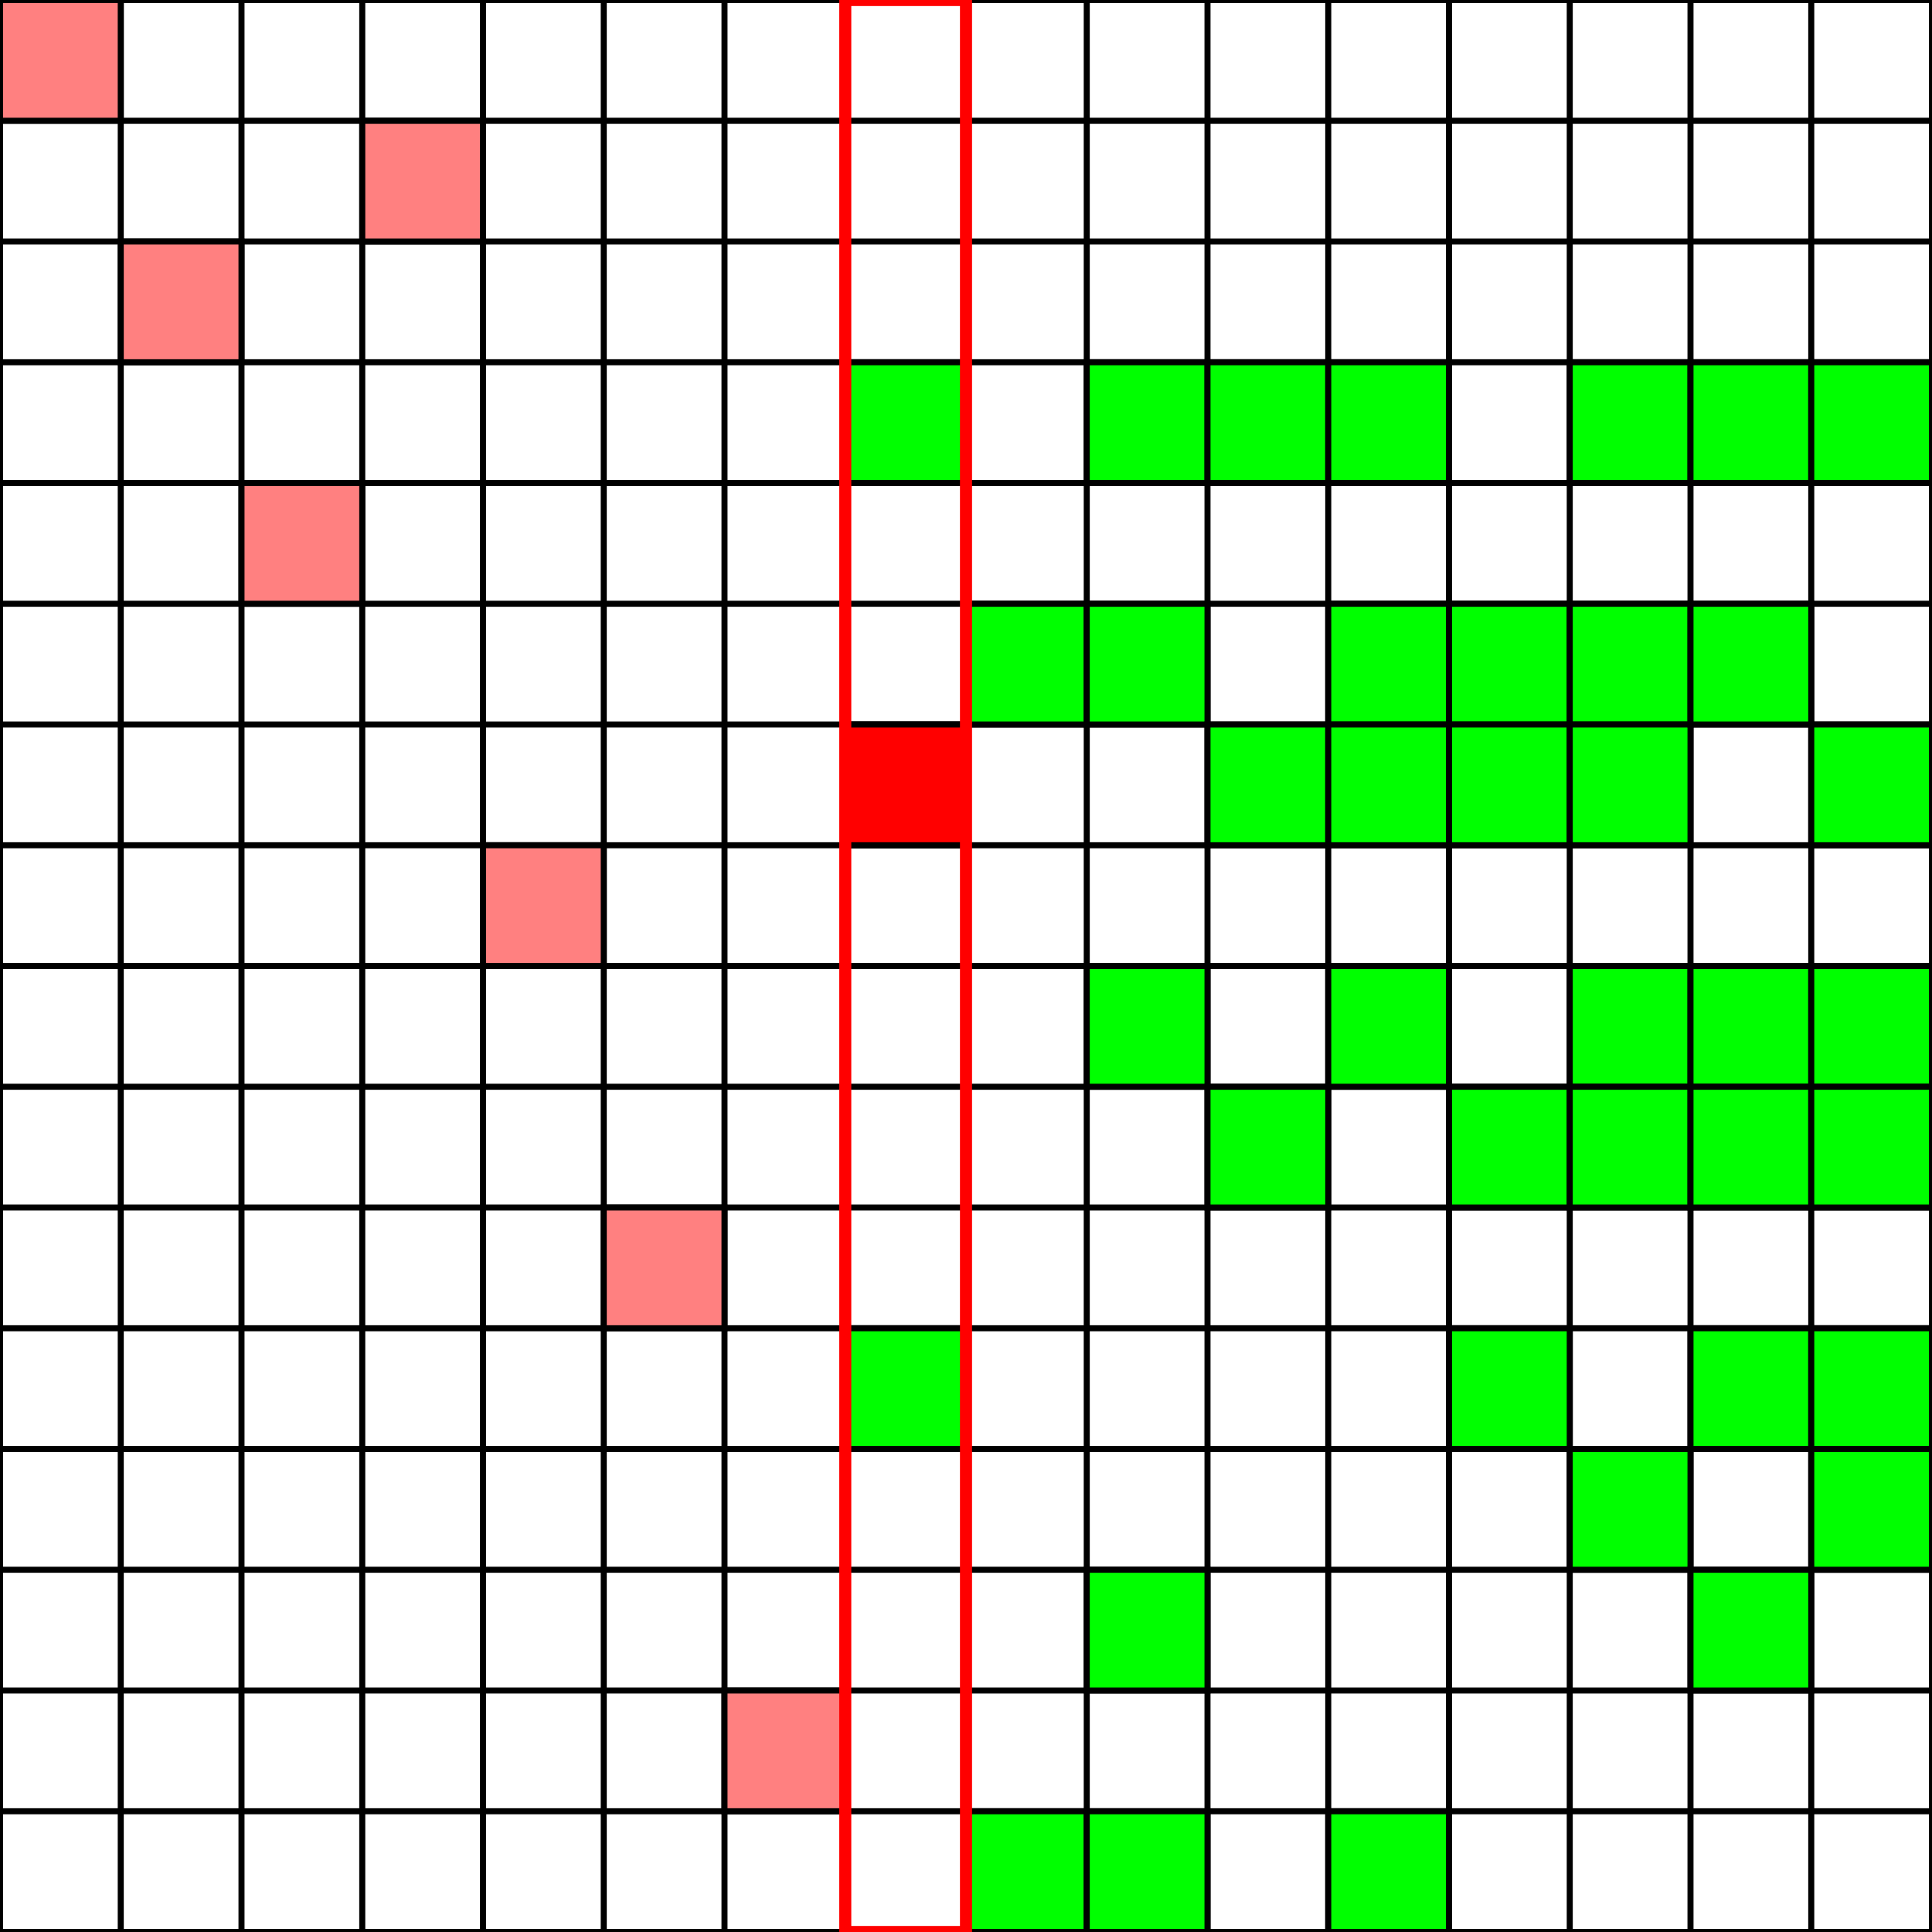 <?xml version="1.0" encoding="UTF-8" standalone="no"?>
<svg
   xmlns:svg="http://www.w3.org/2000/svg"
   xmlns="http://www.w3.org/2000/svg"
   version="1.0"
   width="800px"
   height="800.0px"
   viewBox="0 0 16 16">
<g>
<path d="M0,0 l0,16 M1,0 l0,16 M2,0 l0,16 M3,0 l0,16 M4,0 l0,16 M5,0 l0,16 M6,0 l0,16 M7,0 l0,16 M8,0 l0,16 M9,0 l0,16 M10,0 l0,16 M11,0 l0,16 M12,0 l0,16 M13,0 l0,16 M14,0 l0,16 M15,0 l0,16 M16,0 l0,16 M0,0 l16,0 M0,1 l16,0 M0,2 l16,0 M0,3 l16,0 M0,4 l16,0 M0,5 l16,0 M0,6 l16,0 M0,7 l16,0 M0,8 l16,0 M0,9 l16,0 M0,10 l16,0 M0,11 l16,0 M0,12 l16,0 M0,13 l16,0 M0,14 l16,0 M0,15 l16,0 M0,16 l16,0 " style="stroke-width:0.05;stroke:#000000;fill:none"/>
<rect x="0" y="0" width="1" height="1" style="stroke-width:0.05;stroke:#000000;fill:#FF8080;"/>
<rect x="1" y="2" width="1" height="1" style="stroke-width:0.05;stroke:#000000;fill:#FF8080;"/>
<rect x="2" y="4" width="1" height="1" style="stroke-width:0.05;stroke:#000000;fill:#FF8080;"/>
<rect x="3" y="1" width="1" height="1" style="stroke-width:0.05;stroke:#000000;fill:#FF8080;"/>
<rect x="4" y="7" width="1" height="1" style="stroke-width:0.05;stroke:#000000;fill:#FF8080;"/>
<rect x="5" y="10" width="1" height="1" style="stroke-width:0.05;stroke:#000000;fill:#FF8080;"/>
<rect x="6" y="14" width="1" height="1" style="stroke-width:0.05;stroke:#000000;fill:#FF8080;"/>
<rect x="7" y="3" width="1" height="1" style="stroke-width:0.05;stroke:#000000;fill:#00FF00;"/>
<rect x="7" y="6" width="1" height="1" style="stroke-width:0.05;stroke:#000000;fill:#00FF00;"/>
<rect x="7" y="11" width="1" height="1" style="stroke-width:0.05;stroke:#000000;fill:#00FF00;"/>
<rect x="8" y="5" width="1" height="1" style="stroke-width:0.05;stroke:#000000;fill:#00FF00;"/>
<rect x="8" y="15" width="1" height="1" style="stroke-width:0.05;stroke:#000000;fill:#00FF00;"/>
<rect x="9" y="3" width="1" height="1" style="stroke-width:0.05;stroke:#000000;fill:#00FF00;"/>
<rect x="9" y="5" width="1" height="1" style="stroke-width:0.05;stroke:#000000;fill:#00FF00;"/>
<rect x="9" y="8" width="1" height="1" style="stroke-width:0.05;stroke:#000000;fill:#00FF00;"/>
<rect x="9" y="13" width="1" height="1" style="stroke-width:0.05;stroke:#000000;fill:#00FF00;"/>
<rect x="9" y="15" width="1" height="1" style="stroke-width:0.05;stroke:#000000;fill:#00FF00;"/>
<rect x="10" y="3" width="1" height="1" style="stroke-width:0.05;stroke:#000000;fill:#00FF00;"/>
<rect x="10" y="6" width="1" height="1" style="stroke-width:0.05;stroke:#000000;fill:#00FF00;"/>
<rect x="10" y="9" width="1" height="1" style="stroke-width:0.05;stroke:#000000;fill:#00FF00;"/>
<rect x="11" y="3" width="1" height="1" style="stroke-width:0.05;stroke:#000000;fill:#00FF00;"/>
<rect x="11" y="5" width="1" height="1" style="stroke-width:0.05;stroke:#000000;fill:#00FF00;"/>
<rect x="11" y="6" width="1" height="1" style="stroke-width:0.05;stroke:#000000;fill:#00FF00;"/>
<rect x="11" y="8" width="1" height="1" style="stroke-width:0.05;stroke:#000000;fill:#00FF00;"/>
<rect x="11" y="15" width="1" height="1" style="stroke-width:0.05;stroke:#000000;fill:#00FF00;"/>
<rect x="12" y="5" width="1" height="1" style="stroke-width:0.05;stroke:#000000;fill:#00FF00;"/>
<rect x="12" y="6" width="1" height="1" style="stroke-width:0.05;stroke:#000000;fill:#00FF00;"/>
<rect x="12" y="9" width="1" height="1" style="stroke-width:0.05;stroke:#000000;fill:#00FF00;"/>
<rect x="12" y="11" width="1" height="1" style="stroke-width:0.05;stroke:#000000;fill:#00FF00;"/>
<rect x="13" y="3" width="1" height="1" style="stroke-width:0.05;stroke:#000000;fill:#00FF00;"/>
<rect x="13" y="5" width="1" height="1" style="stroke-width:0.05;stroke:#000000;fill:#00FF00;"/>
<rect x="13" y="6" width="1" height="1" style="stroke-width:0.05;stroke:#000000;fill:#00FF00;"/>
<rect x="13" y="8" width="1" height="1" style="stroke-width:0.05;stroke:#000000;fill:#00FF00;"/>
<rect x="13" y="9" width="1" height="1" style="stroke-width:0.05;stroke:#000000;fill:#00FF00;"/>
<rect x="13" y="12" width="1" height="1" style="stroke-width:0.05;stroke:#000000;fill:#00FF00;"/>
<rect x="14" y="3" width="1" height="1" style="stroke-width:0.05;stroke:#000000;fill:#00FF00;"/>
<rect x="14" y="5" width="1" height="1" style="stroke-width:0.05;stroke:#000000;fill:#00FF00;"/>
<rect x="14" y="8" width="1" height="1" style="stroke-width:0.05;stroke:#000000;fill:#00FF00;"/>
<rect x="14" y="9" width="1" height="1" style="stroke-width:0.05;stroke:#000000;fill:#00FF00;"/>
<rect x="14" y="11" width="1" height="1" style="stroke-width:0.05;stroke:#000000;fill:#00FF00;"/>
<rect x="14" y="13" width="1" height="1" style="stroke-width:0.05;stroke:#000000;fill:#00FF00;"/>
<rect x="15" y="3" width="1" height="1" style="stroke-width:0.05;stroke:#000000;fill:#00FF00;"/>
<rect x="15" y="6" width="1" height="1" style="stroke-width:0.05;stroke:#000000;fill:#00FF00;"/>
<rect x="15" y="8" width="1" height="1" style="stroke-width:0.05;stroke:#000000;fill:#00FF00;"/>
<rect x="15" y="9" width="1" height="1" style="stroke-width:0.05;stroke:#000000;fill:#00FF00;"/>
<rect x="15" y="11" width="1" height="1" style="stroke-width:0.05;stroke:#000000;fill:#00FF00;"/>
<rect x="15" y="12" width="1" height="1" style="stroke-width:0.05;stroke:#000000;fill:#00FF00;"/>
<rect x="7" y="6" width="1" height="1" style="stroke-width:0.05;stroke:#000000;fill:#FF0000;"/>
<rect x="7" y="0" width="1" height="16" style="stroke-width:0.1;stroke:#FF0000;fill:none"/>
</g>
</svg>
